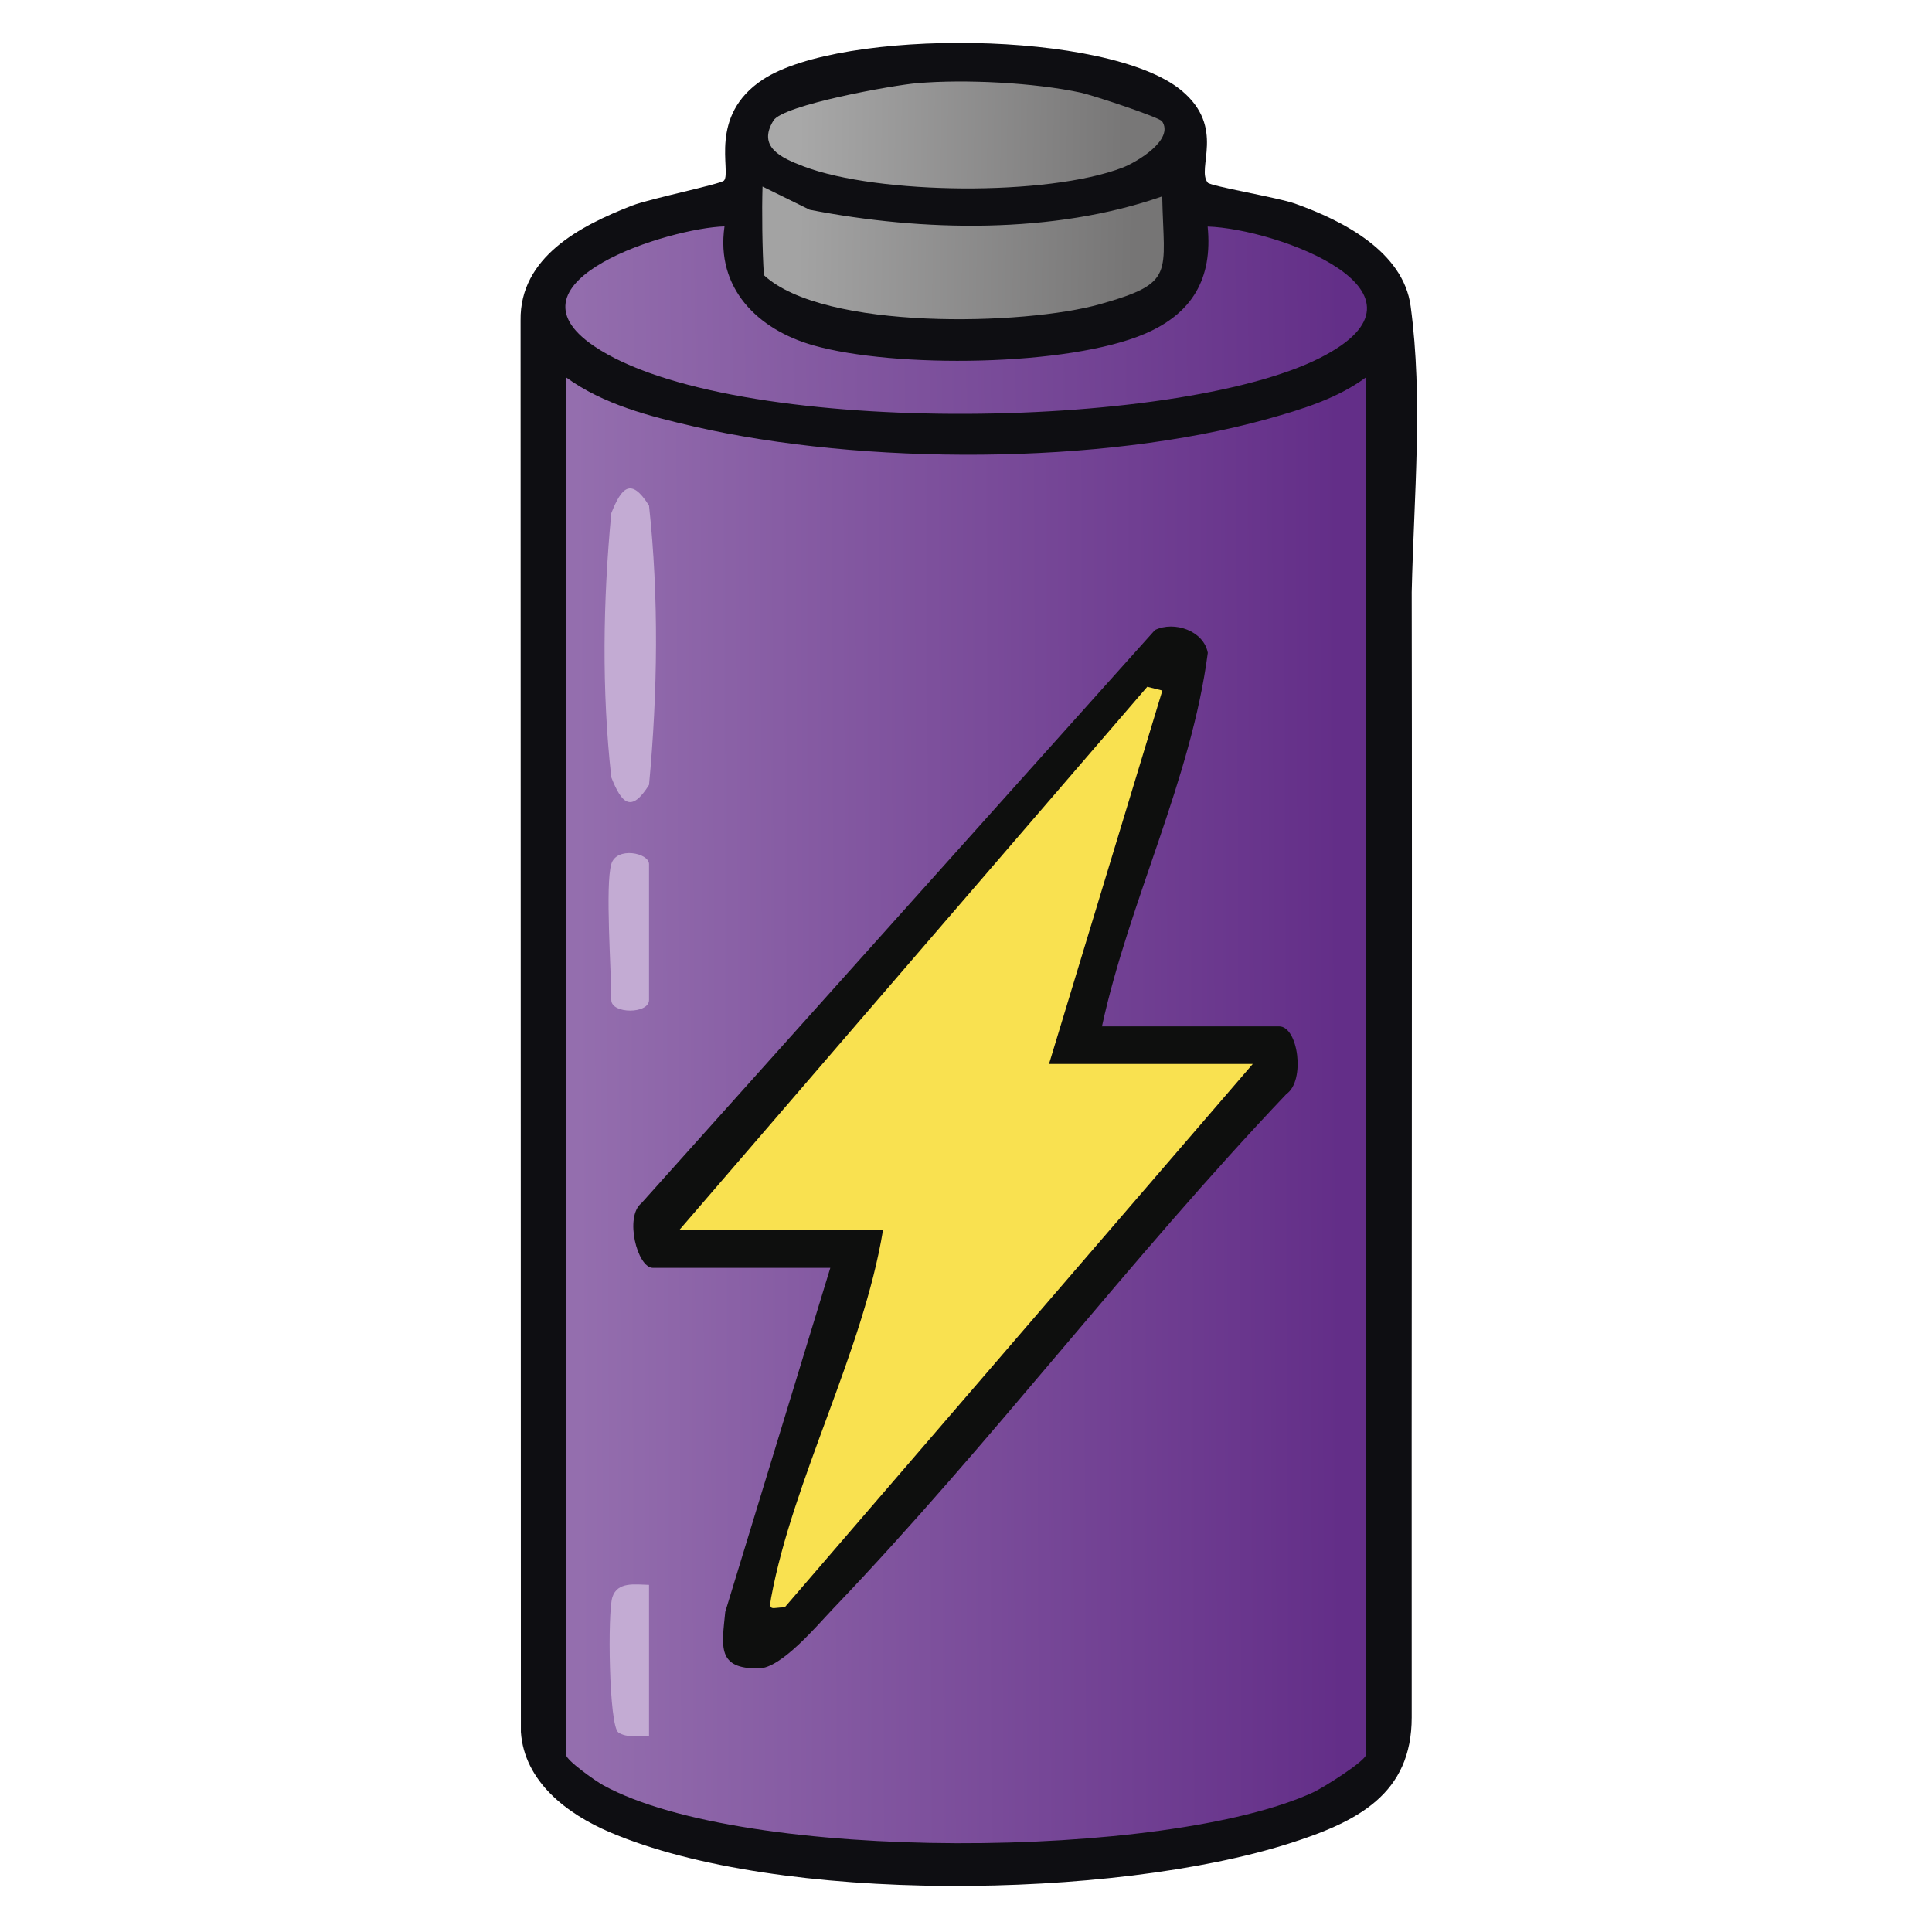 <svg xmlns="http://www.w3.org/2000/svg" data-name="fill_electriccharge" viewBox="0 0 128 128"><defs><linearGradient id="a" x1="-1598.45" x2="-1699.45" y1="294.83" y2="295.21" gradientTransform="matrix(.5 0 0 .5 888 -74)" gradientUnits="userSpaceOnUse"><stop offset="0" stop-color="#632e88"/><stop offset="1" stop-color="#946eae"/></linearGradient><linearGradient id="b" x1="-1598.4" x2="-1699.39" y1="189.49" y2="190.91" gradientTransform="matrix(.5 0 0 .5 888 -74)" gradientUnits="userSpaceOnUse"><stop offset="0" stop-color="#632f88"/><stop offset="1" stop-color="#936dad"/></linearGradient><linearGradient id="c" x1="-1670.18" x2="-1627.18" y1="165.65" y2="166.09" gradientTransform="matrix(.5 0 0 .5 888 -74)" gradientUnits="userSpaceOnUse"><stop offset="0" stop-color="#a8a8a8"/><stop offset="1" stop-color="#787777"/></linearGradient><linearGradient id="d" x1="-1670.28" x2="-1625.81" y1="181.37" y2="182.05" gradientTransform="matrix(.5 0 0 .5 888 -74)" gradientUnits="userSpaceOnUse"><stop offset="0" stop-color="#a3a3a3"/><stop offset="1" stop-color="#767575"/></linearGradient></defs><path d="M80.01 12.1c.21.24 4.66.99 5.76 1.38 3.16 1.12 7.2 3.17 7.69 6.81.83 6.18.22 12.43.07 18.94.04 24.48-.02 50.06 0 74.54 0 5.1-3.59 6.93-8.13 8.37-11.6 3.69-33.8 4.05-45.02-.76-2.8-1.2-5.64-3.33-5.87-6.63l-.02-93.52c-.06-4.2 3.96-6.28 7.39-7.61 1.18-.46 5.88-1.42 6.09-1.66.5-.59-1.08-4.29 2.57-6.69 5.17-3.4 22.88-3.29 27.73.72 2.97 2.46.96 5.19 1.75 6.11Z" style="fill:#0e0e12"/><path d="M90.5 25v91.25c0 .41-2.86 2.21-3.5 2.5-9.69 4.46-37.65 4.68-47.03-.47-.53-.29-2.47-1.66-2.47-2.03V25c2.5 1.81 5.54 2.58 8.49 3.26 11.17 2.56 26.95 2.58 38.01-.51 2.26-.63 4.61-1.35 6.5-2.75" style="fill:url(#a)"/><path d="M48 15c-.59 4.09 2.19 6.83 5.88 7.88 5.38 1.53 16.9 1.41 21.98-.77 3.14-1.35 4.49-3.66 4.15-7.1 4.57.14 16.04 4.35 7.45 8.7-9.56 4.85-39.18 5.3-48.12-.79C33 18.61 44.4 15.1 48 15" style="fill:url(#b)"/><path d="M76.98 8.02c.85 1.22-1.65 2.72-2.62 3.09-4.96 1.9-16.19 1.79-21.13-.09-1.46-.56-3.07-1.27-1.99-3.03.63-1.04 7.94-2.35 9.52-2.48 3.17-.27 7.75-.04 10.86.63.78.17 5.17 1.62 5.36 1.89Z" style="fill:url(#c)"/><path d="M53.66 13.9c7.46 1.45 16.13 1.63 23.34-.89.1 5.16.91 5.72-4.11 7.14s-18.32 1.76-22.28-1.92c-.11-1.65-.14-4.3-.09-5.87l3.13 1.54Z" style="fill:url(#d)"/><path d="M73 68h11.75c1.26 0 1.75 3.6.48 4.48-10.39 10.93-19.56 23.14-29.97 34.03-1.15 1.2-3.48 4.01-4.99 4.03-2.78.03-2.45-1.44-2.22-3.75L55.01 84H43.26c-1.05 0-1.89-3.39-.77-4.28l34.03-37.98c1.28-.62 3.23.05 3.5 1.51-1.1 8.42-5.2 16.41-7.01 24.74Z" style="fill:#0e0f0e"/><path d="M43 33.5c.66 6.08.57 12.4 0 18.5-1.2 1.92-1.83 1.19-2.5-.5-.64-5.76-.55-11.72 0-17.5.67-1.69 1.3-2.42 2.5-.5m-2.5 23.75c.34-1.18 2.5-.75 2.5 0v9c0 .94-2.5.94-2.5 0 0-2-.41-7.58 0-9M43 105v10c-.64-.03-1.46.17-2.03-.22-.63-.43-.72-7.97-.4-8.96.34-1.05 1.5-.84 2.43-.82" style="fill:#c3abd3"/><path d="m45 81.5 31.01-36 1 .25-7.51 24.74H83l-31.01 36c-.84 0-1.08.32-.9-.64C52.54 98 57.18 89.56 58.5 81.5z" style="fill:#f9e150"/></svg>